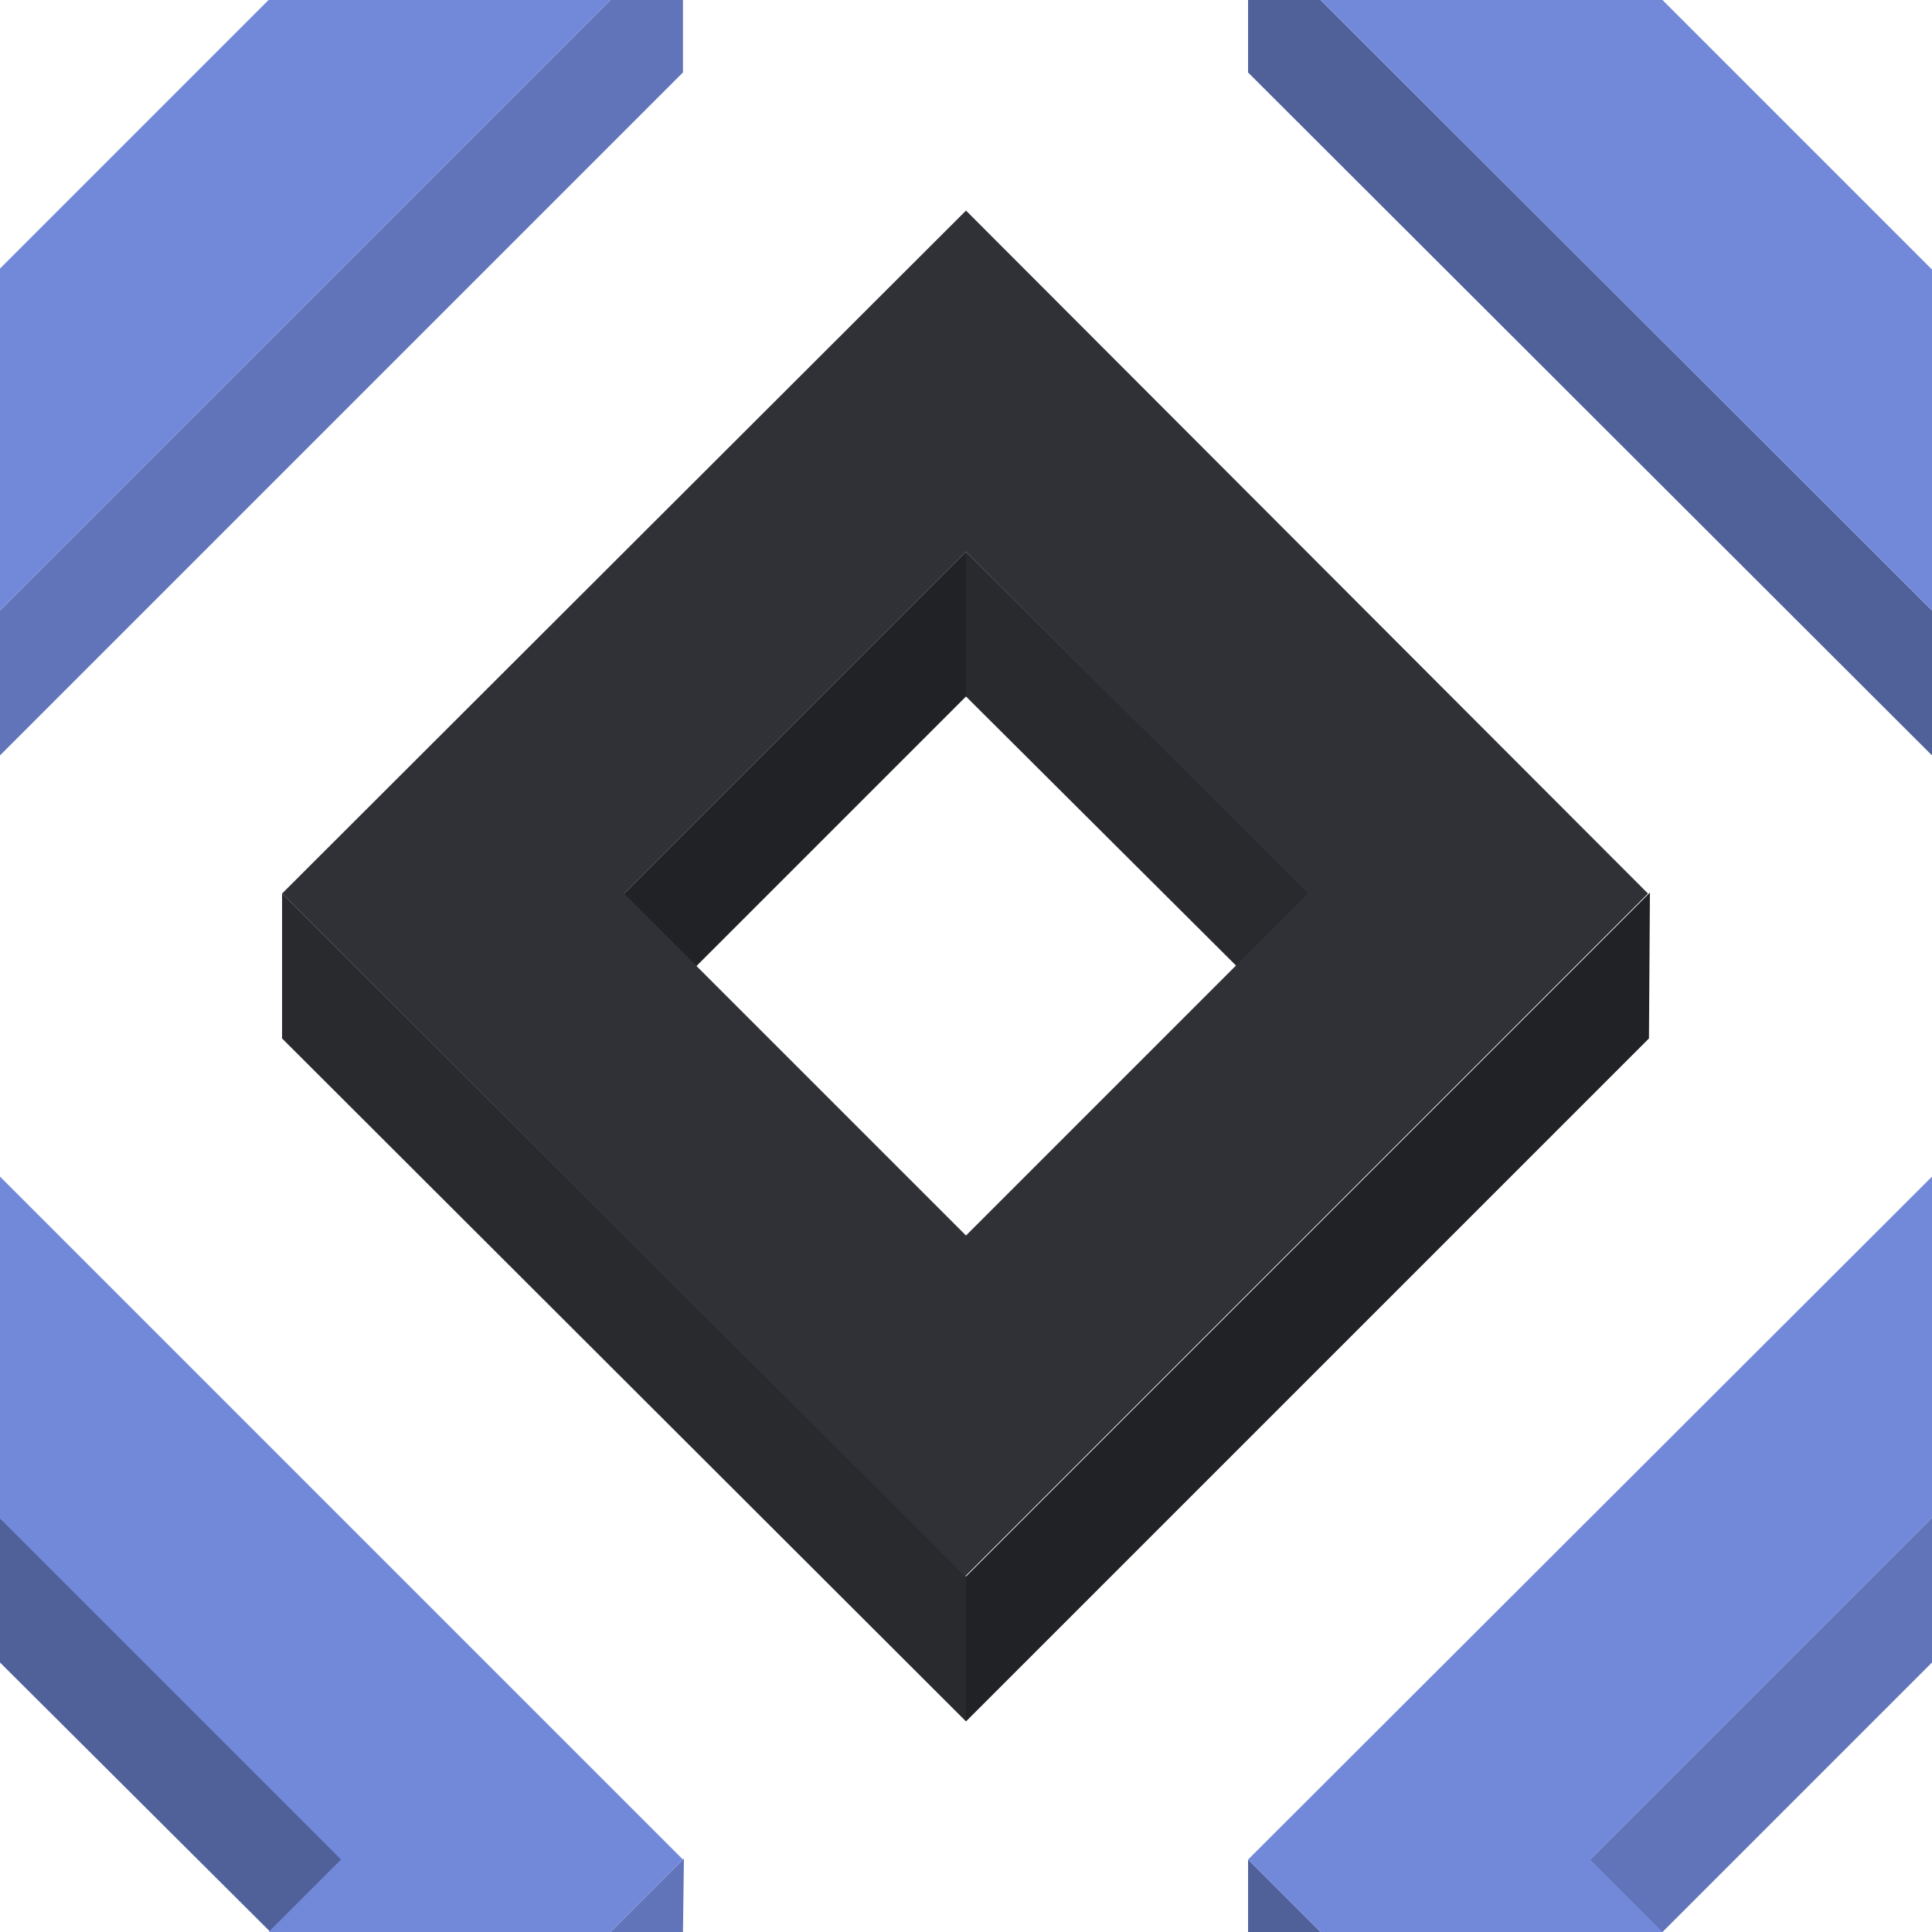 ﻿<svg xmlns='http://www.w3.org/2000/svg' width='808' height='808' viewBox='0 0 200 200'>
  <rect fill='#ffffff' width='200' height='200'/>
  <g>
    <polygon fill='#212226' points='100 57.1 64 93.1 71.5 100.6 100 72.1'/>
    <polygon fill='#282a2e' points='100 57.1 100 72.1 128.6 100.6 136.1 93.1'/>
    <polygon fill='#212226' points='100 163.2 100 178.2 170.7 107.5 170.8 92.4'/>
    <polygon fill='#282a2e' points='100 163.2 29.2 92.5 29.2 107.5 100 178.2'/>
    <path fill='#2f3136' d='M100 21.8L29.2 92.5l70.7 70.7l70.7-70.7L100 21.8z M100 127.9L64.6 92.5L100 57.1l35.4 35.4L100 127.9z'/>
    <polygon fill='#506099' points='0 157.1 0 172.1 28.6 200.6 36.1 193.1'/>
    <polygon fill='#6174b9' points='70.7 200 70.8 192.4 63.2 200'/>
    <polygon fill='#7289da' points='27.8 200 63.2 200 70.7 192.5 0 121.8 0 157.2 35.3 192.5'/>
    <polygon fill='#6174b9' points='200 157.1 164 193.1 171.5 200.6 200 172.1'/>
    <polygon fill='#506099' points='136.7 200 129.2 192.5 129.2 200'/>
    <polygon fill='#7289da' points='172.1 200 164.6 192.5 200 157.1 200 157.2 200 121.8 200 121.8 129.2 192.5 136.7 200'/>
    <polygon fill='#506099' points='129.2 0 129.2 7.5 200 78.2 200 63.2 136.7 0'/>
    <polygon fill='#7289da' points='200 27.8 200 27.9 172.1 0 136.7 0 200 63.2 200 63.2'/>
    <polygon fill='#6174b9' points='63.2 0 0 63.2 0 78.2 70.7 7.5 70.7 0'/>
    <polygon fill='#7289da' points='0 63.2 63.2 0 27.8 0 0 27.8'/>
  </g>
</svg>
